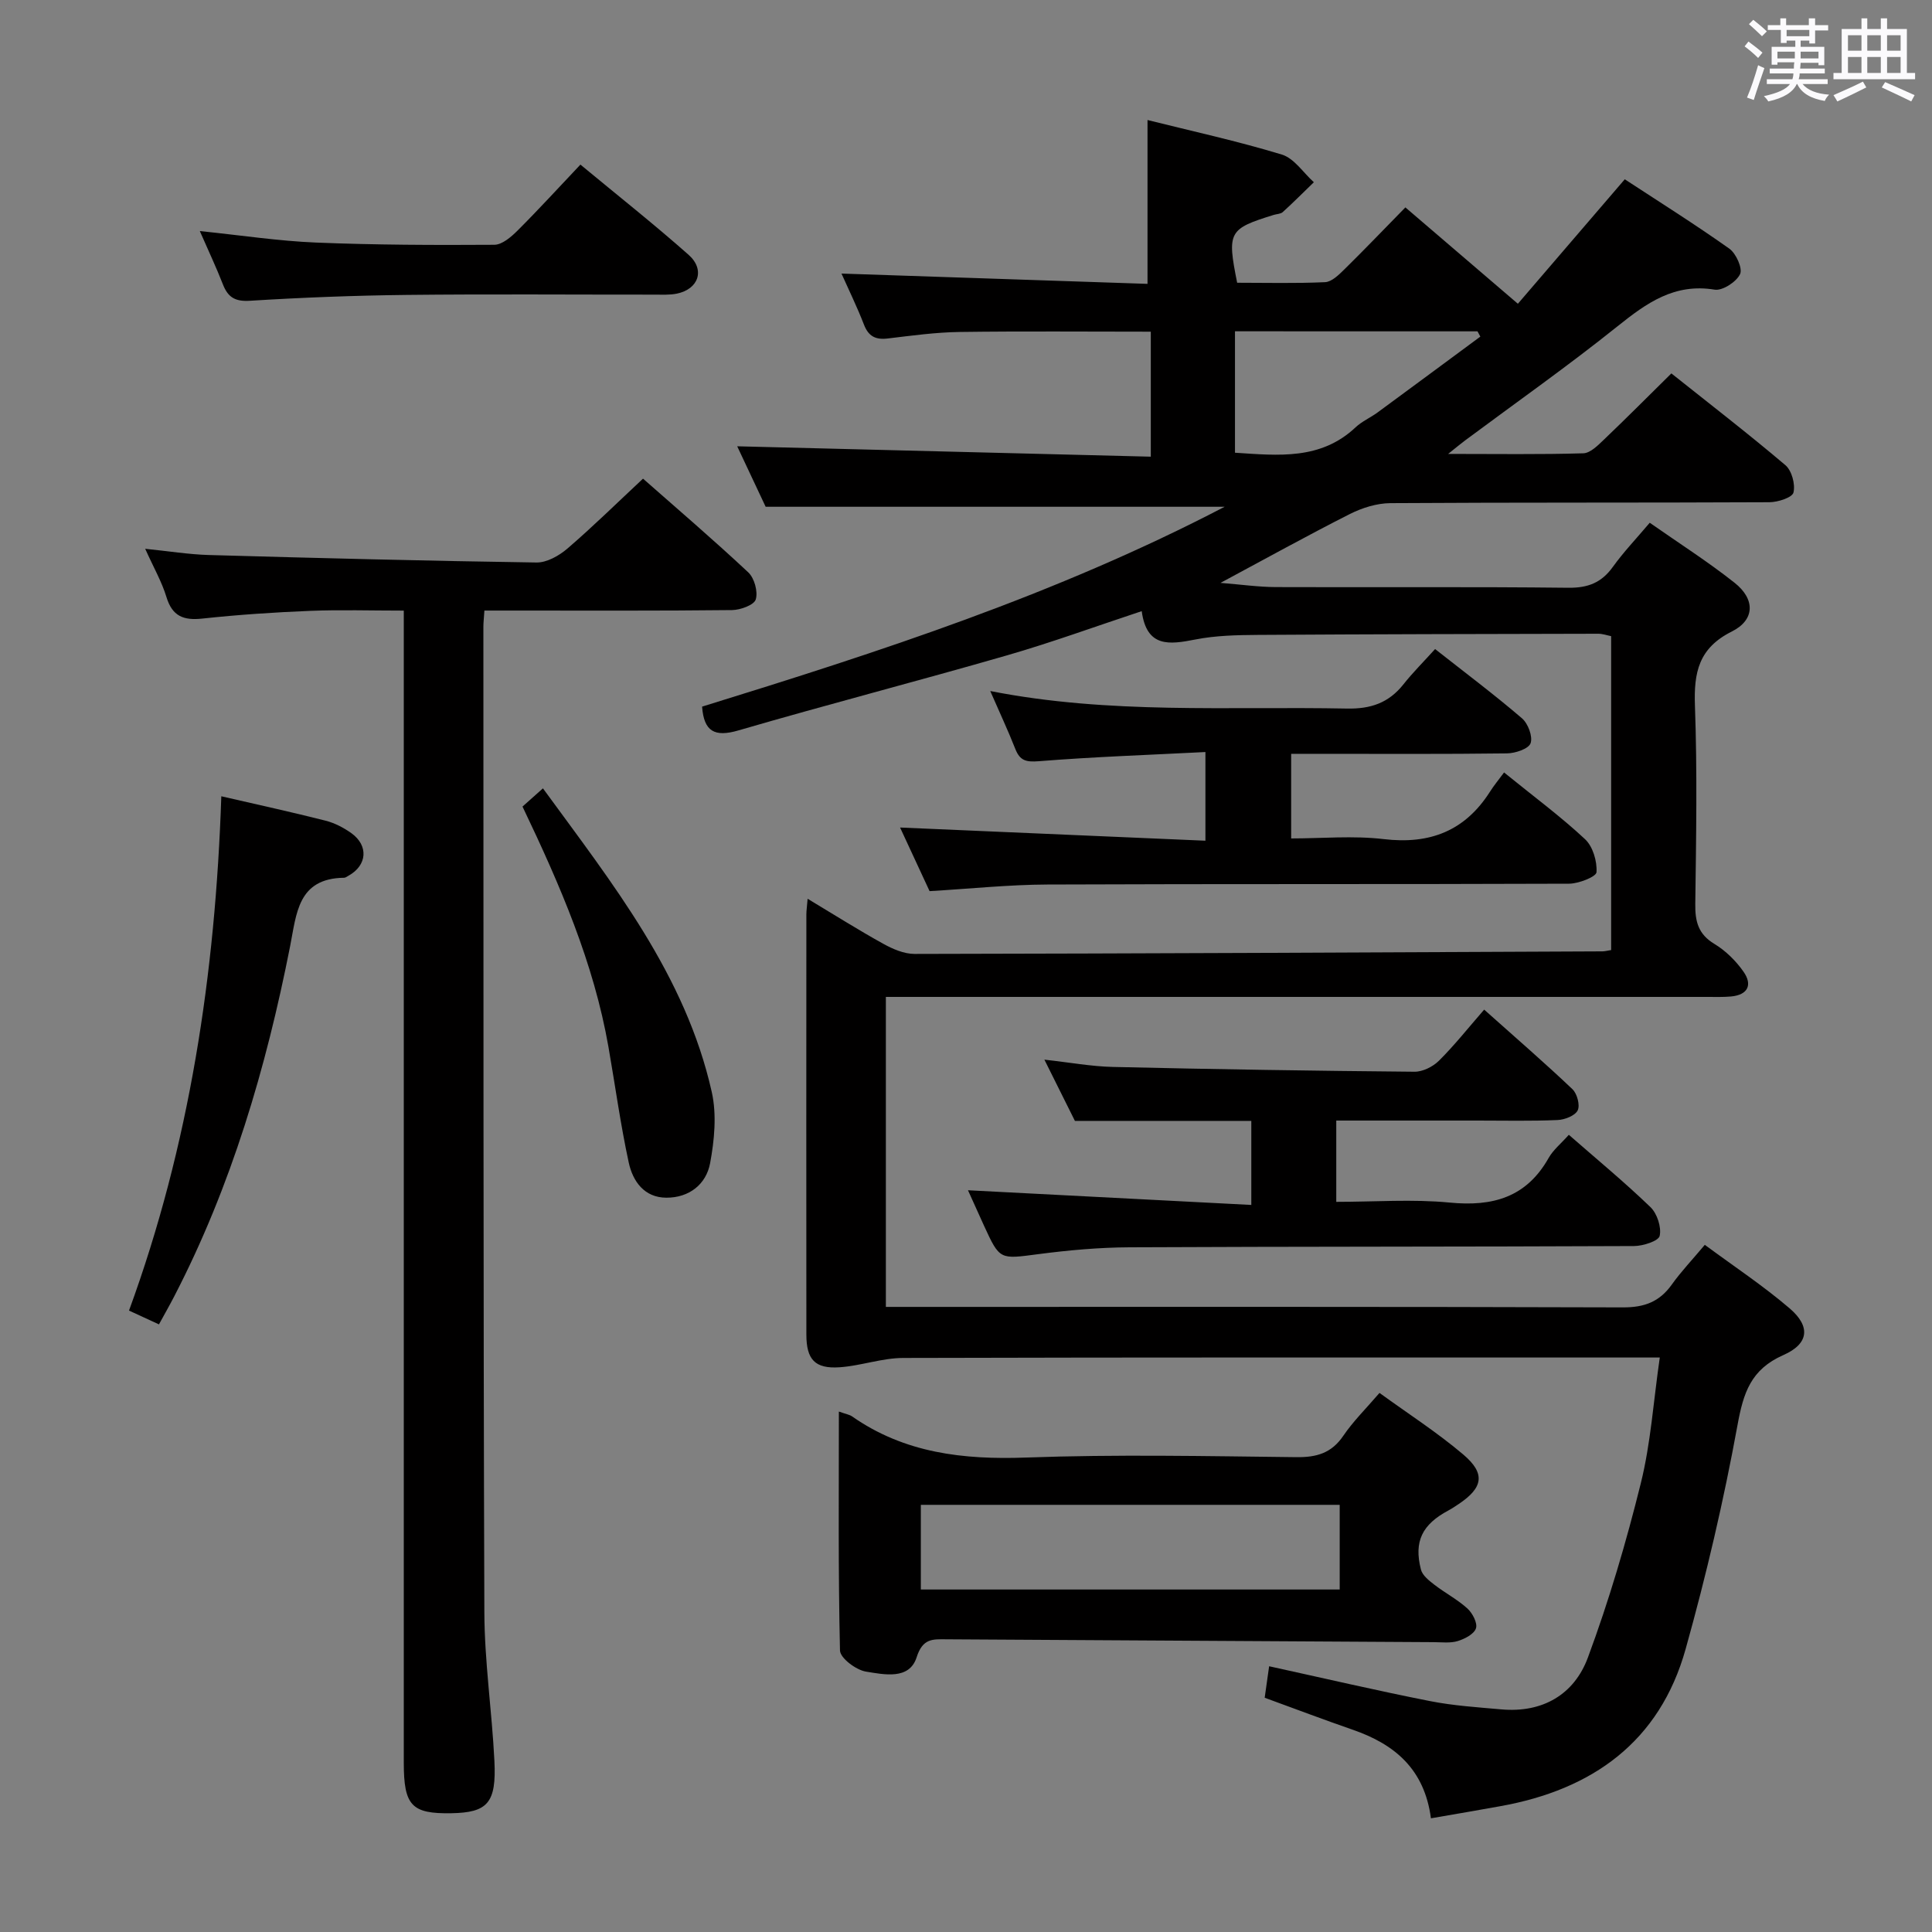 <svg enable-background="new 0 0 400 400" viewBox="0 0 400 400" xmlns="http://www.w3.org/2000/svg"><rect x="0" y="0" width="400" height="400" fill="#808080" stroke="none"/><path d="m361.2 9.6.8-1c.9.7 1.9 1.4 2.9 2.3l-.9 1.1c-1-1-2-1.8-2.8-2.4zm.5 10.6c.9-2.1 1.6-4.3 2.3-6.7.4.2.8.4 1.3.6-.7 2.1-1.5 4.3-2.2 6.6zm.4-15.2.9-.9c1 .8 2 1.6 2.8 2.4l-1 1c-.9-.9-1.8-1.7-2.7-2.5zm12.5-1.2h1.2v1.4h2.7v1.1h-2.7v2.7h-1.2v-.6h-1.8v1.3h4.9v3.8h-1.2v-.5h-3.7c0 .4-.1.9-.1 1.2h5.1v1h-5.2c0 .5-.1.9-.2 1.2h6v1h-5.2c1.1 1.3 2.9 2 5.5 2.2-.4.4-.7.8-.9 1.3-2.9-.5-4.8-1.6-5.7-3.5h-.1c-.8 1.7-2.7 2.9-5.9 3.6-.2-.4-.6-.8-.9-1.1 2.8-.6 4.6-1.4 5.4-2.5h-4.8v-1h5.3c.1-.3.2-.7.2-1.2h-4.9v-1h5c0-.4 0-.8.1-1.3h-3.5v.5h-1.2v-3.7h4.9v-1.3h-1.8v.5h-1.2v-2.7h-2.7v-1h2.6v-1.4h1.2v1.4h4.7v-1.4zm-6.6 8.3h3.6c0-.4 0-.9 0-1.4h-3.6zm1.9-4.6h4.7v-1.3h-4.7zm6.6 3.2h-3.7v1.4h3.7z" fill="#fbfafc"/><path d="m385.3 3.8h1.3v2.2h2.8v-2.2h1.3v2.2h4.1v9.1h1.7v1.3h-16.9v-1.3h1.7v-9.1h4.1v-2.2zm.4 13.1.7 1.2c-1.8.9-3.8 1.9-6 2.9-.2-.4-.5-.8-.8-1.3 2.3-1 4.3-1.9 6.1-2.8zm-3.1-6.4h2.8v-3.2h-2.8zm0 4.6h2.8v-3.3h-2.8zm4-4.6h2.8v-3.2h-2.8zm0 4.6h2.8v-3.3h-2.8zm3.7 1.9c2.1.9 4.1 1.8 6.1 2.7l-.7 1.3c-2.2-1.1-4.2-2-6.1-2.9zm3.2-9.7h-2.8v3.2h2.8v-3.1zm-2.8 7.8h2.8v-3.3h-2.8z" fill="#fbfafc"/><g fill="#010000"><path d="m296.26 376.46c-1.35-10.24-7.57-15.35-16.17-18.33-5.95-2.06-11.84-4.29-18.25-6.63.27-1.94.56-3.98.92-6.52 11.38 2.49 22.29 5.04 33.29 7.21 4.86.96 9.85 1.28 14.8 1.72 8.54.76 15.08-3.09 17.91-10.74 4.36-11.76 7.93-23.88 10.95-36.07 2.06-8.28 2.61-16.94 3.93-26.04-2.4 0-4.03 0-5.66 0-50.33 0-100.66-.05-150.99.09-4.39.01-8.76 1.63-13.17 1.93-5.1.34-6.86-1.6-6.87-6.76-.03-29-.01-57.99 0-86.99 0-.8.13-1.61.26-3.25 5.51 3.31 10.51 6.47 15.68 9.33 1.95 1.08 4.29 2.09 6.45 2.09 47.48-.08 94.95-.31 142.42-.53.48 0 .97-.14 1.81-.27 0-21.56 0-43.13 0-64.99-.81-.16-1.74-.5-2.68-.5-23.49.05-46.99.09-70.48.24-4.31.03-8.71.12-12.92.95-5.37 1.05-10.08 1.74-11.11-5.87-9.67 3.2-18.66 6.49-27.84 9.14-18.5 5.34-37.15 10.16-55.64 15.55-4.99 1.46-7.16.2-7.54-4.92 36.61-11.32 73.23-23.15 108.19-41.38-32 0-63.22 0-95.03 0-1.8-3.83-3.98-8.46-5.89-12.52 28.46.71 56.87 1.43 85.63 2.15 0-9.31 0-17.55 0-25.88-13.39 0-26.49-.12-39.59.06-4.97.07-9.93.76-14.88 1.35-2.51.3-3.98-.44-4.92-2.88-1.43-3.69-3.18-7.26-4.65-10.56 21.24.71 42.49 1.43 63.36 2.13 0-11.99 0-22.71 0-33.92 9.25 2.31 18.64 4.36 27.81 7.15 2.56.78 4.44 3.76 6.63 5.73-2.14 2.07-4.24 4.18-6.44 6.18-.44.4-1.25.39-1.89.59-9.32 2.89-9.66 3.49-7.55 14.04 5.99 0 12.11.16 18.21-.12 1.38-.07 2.85-1.53 3.99-2.65 4.13-4.06 8.14-8.25 12.63-12.83 7.68 6.58 15.05 12.89 23.29 19.95 6.87-8.01 14.29-16.64 22.13-25.77 7.09 4.64 14.51 9.3 21.65 14.36 1.4 1 2.79 4.1 2.22 5.28-.77 1.61-3.63 3.47-5.26 3.21-8.33-1.37-14.07 2.75-20.09 7.57-10.26 8.22-21.03 15.8-31.58 23.65-.86.64-1.69 1.34-3.51 2.79 10.14 0 19.07.14 27.99-.13 1.49-.05 3.08-1.7 4.34-2.9 4.57-4.36 9.02-8.84 13.89-13.64 7.88 6.28 15.9 12.46 23.61 19 1.32 1.12 2.08 3.96 1.67 5.66-.25 1.04-3.22 2-4.97 2.01-26.16.13-52.33.02-78.49.19-2.81.02-5.84.97-8.38 2.25-8.74 4.42-17.3 9.17-26.79 14.26 4.29.34 7.89.86 11.49.87 20.16.08 40.33-.09 60.49.14 4.09.05 6.9-1.04 9.26-4.33 2.22-3.09 4.88-5.87 7.63-9.13 5.98 4.19 12 8.02 17.57 12.43 4.29 3.4 4.24 7.68-.58 10.09-6.87 3.43-7.88 8.49-7.63 15.38.49 13.65.25 27.33.07 40.99-.05 3.63.59 6.28 3.96 8.31 2.34 1.41 4.47 3.52 6.04 5.77 1.88 2.69.9 4.78-2.59 5.11-1.65.15-3.33.09-5 .09-54.49 0-108.99 0-163.48 0-2.11 0-4.22 0-6.51 0v64.18h6.59c48.66 0 97.32-.06 145.99.1 4.44.02 7.57-1.14 10.12-4.7 1.92-2.7 4.23-5.12 6.85-8.25 5.95 4.4 12.04 8.43 17.55 13.14 4.37 3.73 4.06 7.33-1.3 9.69-6.71 2.97-8.25 7.77-9.47 14.45-2.85 15.61-6.47 31.13-10.75 46.41-5.37 19.2-19.31 29.13-38.41 32.54-4.55.83-9.12 1.6-14.32 2.5zm-40.57-307.87v25.14c9.01.59 17.75 1.54 24.97-5.26 1.31-1.23 3.06-1.99 4.53-3.06 7.11-5.22 14.2-10.48 21.3-15.72-.2-.36-.39-.73-.59-1.09-16.52-.01-33.06-.01-50.21-.01z"/><path d="m100.29 126.41c-.11 1.69-.21 2.51-.21 3.34.03 67.99-.03 135.98.2 203.97.03 10.28 1.57 20.55 2.08 30.84.44 8.74-1.41 10.72-8.93 10.85-8.21.14-9.83-1.57-9.83-10.46 0-77.16 0-154.31 0-231.47 0-2.12 0-4.25 0-7.06-6.81 0-13.1-.2-19.36.05-7.46.3-14.93.8-22.35 1.6-3.9.42-6.22-.48-7.43-4.46-.95-3.14-2.63-6.05-4.4-9.99 4.86.49 9.01 1.17 13.17 1.29 22.61.64 45.23 1.22 67.85 1.55 2.14.03 4.66-1.4 6.38-2.87 5.29-4.55 10.27-9.45 15.67-14.49 6.95 6.12 14.52 12.6 21.79 19.4 1.27 1.19 2.04 4 1.55 5.61-.35 1.15-3.17 2.18-4.9 2.2-15.16.17-30.33.1-45.49.1-1.81 0-3.6 0-5.79 0z"/><path d="m173.68 292.25c1.52.54 2.22.64 2.73 1 10.89 7.61 23.02 8.99 36.02 8.52 18.63-.68 37.31-.29 55.97-.08 4.19.05 7.28-.83 9.72-4.43 2.04-3 4.67-5.59 7.49-8.87 5.92 4.3 11.93 8.16 17.33 12.74 4.67 3.95 4.12 6.88-.93 10.26-.69.46-1.38.93-2.11 1.32-5.45 2.91-7.21 6.41-5.71 12.25.31 1.22 1.68 2.29 2.78 3.14 2.23 1.72 4.78 3.05 6.85 4.93 1.05.96 2.12 3.01 1.76 4.1-.39 1.19-2.31 2.18-3.76 2.63-1.53.47-3.3.24-4.96.23-33.64-.19-67.27-.38-100.91-.59-2.83-.02-4.91-.24-6.17 3.72-1.51 4.75-6.77 3.56-10.49 2.97-2.05-.33-5.34-2.8-5.38-4.38-.38-16.27-.23-32.57-.23-49.46zm16.97 36.84h86.72c0-6.23 0-11.95 0-17.53-29.13 0-57.81 0-86.72 0z"/><path d="m311.4 159.93c6.31 5.12 11.81 9.18 16.77 13.82 1.62 1.51 2.51 4.57 2.37 6.83-.06.94-3.68 2.37-5.69 2.38-36 .14-71.99.02-107.99.17-7.95.03-15.9.87-24.4 1.37-2.02-4.36-4.22-9.11-6.11-13.17 20.93.9 41.92 1.81 63.22 2.73 0-6.55 0-11.96 0-18.36-11.69.6-23.1.99-34.47 1.9-2.67.21-3.93-.1-4.89-2.54-1.52-3.86-3.29-7.62-5.19-11.99 24.7 4.86 49.32 3.15 73.85 3.63 4.96.1 8.66-1.19 11.7-5.02 1.96-2.47 4.21-4.71 6.55-7.3 6.38 5.02 12.34 9.49 17.99 14.34 1.26 1.08 2.27 3.78 1.78 5.16-.41 1.16-3.16 2.08-4.89 2.1-13 .17-26 .09-38.99.09-1.8 0-3.6 0-5.69 0v17.52c6.35 0 12.85-.61 19.17.14 9.55 1.13 16.81-1.69 21.99-9.81.79-1.26 1.76-2.42 2.92-3.99z"/><path d="m276.66 232v16.83c7.99 0 15.8-.59 23.48.15 8.91.87 15.88-1.07 20.49-9.24.95-1.68 2.57-2.98 4.18-4.79 5.77 5.04 11.53 9.8 16.9 14.97 1.38 1.33 2.3 4.14 1.91 5.95-.22 1.06-3.43 2.1-5.3 2.11-34.82.16-69.64.09-104.47.26-6.3.03-12.63.6-18.89 1.42-7.97 1.04-7.95 1.25-11.23-5.89-1.17-2.55-2.31-5.11-3.32-7.34 19.44 1.01 38.78 2.01 58.66 3.04 0-6.24 0-11.6 0-17.4-11.88 0-23.77 0-36.52 0-1.71-3.42-3.83-7.68-6.32-12.68 5.2.57 9.71 1.41 14.23 1.51 20.8.48 41.59.81 62.39.99 1.72.02 3.84-1.05 5.09-2.3 3.18-3.16 5.98-6.7 9.34-10.56 6.81 6.08 12.67 11.14 18.28 16.48.97.92 1.61 3.33 1.08 4.39-.56 1.11-2.69 1.93-4.17 1.99-5.47.24-10.97.11-16.47.11-9.65 0-19.29 0-29.34 0z"/><path d="m32.91 274.2c-2.13-.98-3.9-1.8-6.2-2.86 12.53-34.24 17.88-69.68 19.11-106.48 7.55 1.74 14.6 3.28 21.58 5.05 1.88.48 3.73 1.44 5.32 2.57 3.64 2.59 3.3 6.69-.57 8.83-.29.16-.6.41-.9.42-9.62.12-9.85 7.42-11.19 14.2-4.96 25.15-12.14 49.59-23.99 72.47-.97 1.88-2.03 3.73-3.16 5.8z"/><path d="m41.37 47.84c8.59.88 16.29 2.06 24.03 2.38 12.3.5 24.63.54 36.94.46 1.63-.01 3.51-1.64 4.83-2.96 4.34-4.33 8.47-8.86 13-13.64 7.68 6.36 15.22 12.32 22.4 18.68 3.48 3.09 2.06 7.13-2.47 8.04-1.45.29-2.98.2-4.48.2-17.16.01-34.32-.13-51.47.06-10.8.12-21.62.54-32.4 1.21-3.12.2-4.57-.75-5.61-3.42-1.32-3.39-2.87-6.67-4.77-11.01z"/><path d="m108.18 166.99c1.22-1.09 2.55-2.27 4.23-3.77 14.41 19.75 29.54 38.67 34.96 62.9 1.04 4.67.54 9.93-.35 14.71-.82 4.39-4.36 7.16-9.06 7.14-4.57-.01-6.95-3.41-7.78-7.25-1.72-7.93-2.81-15.99-4.21-23.98-3.04-17.35-9.94-33.33-17.79-49.75z"/></g></svg>